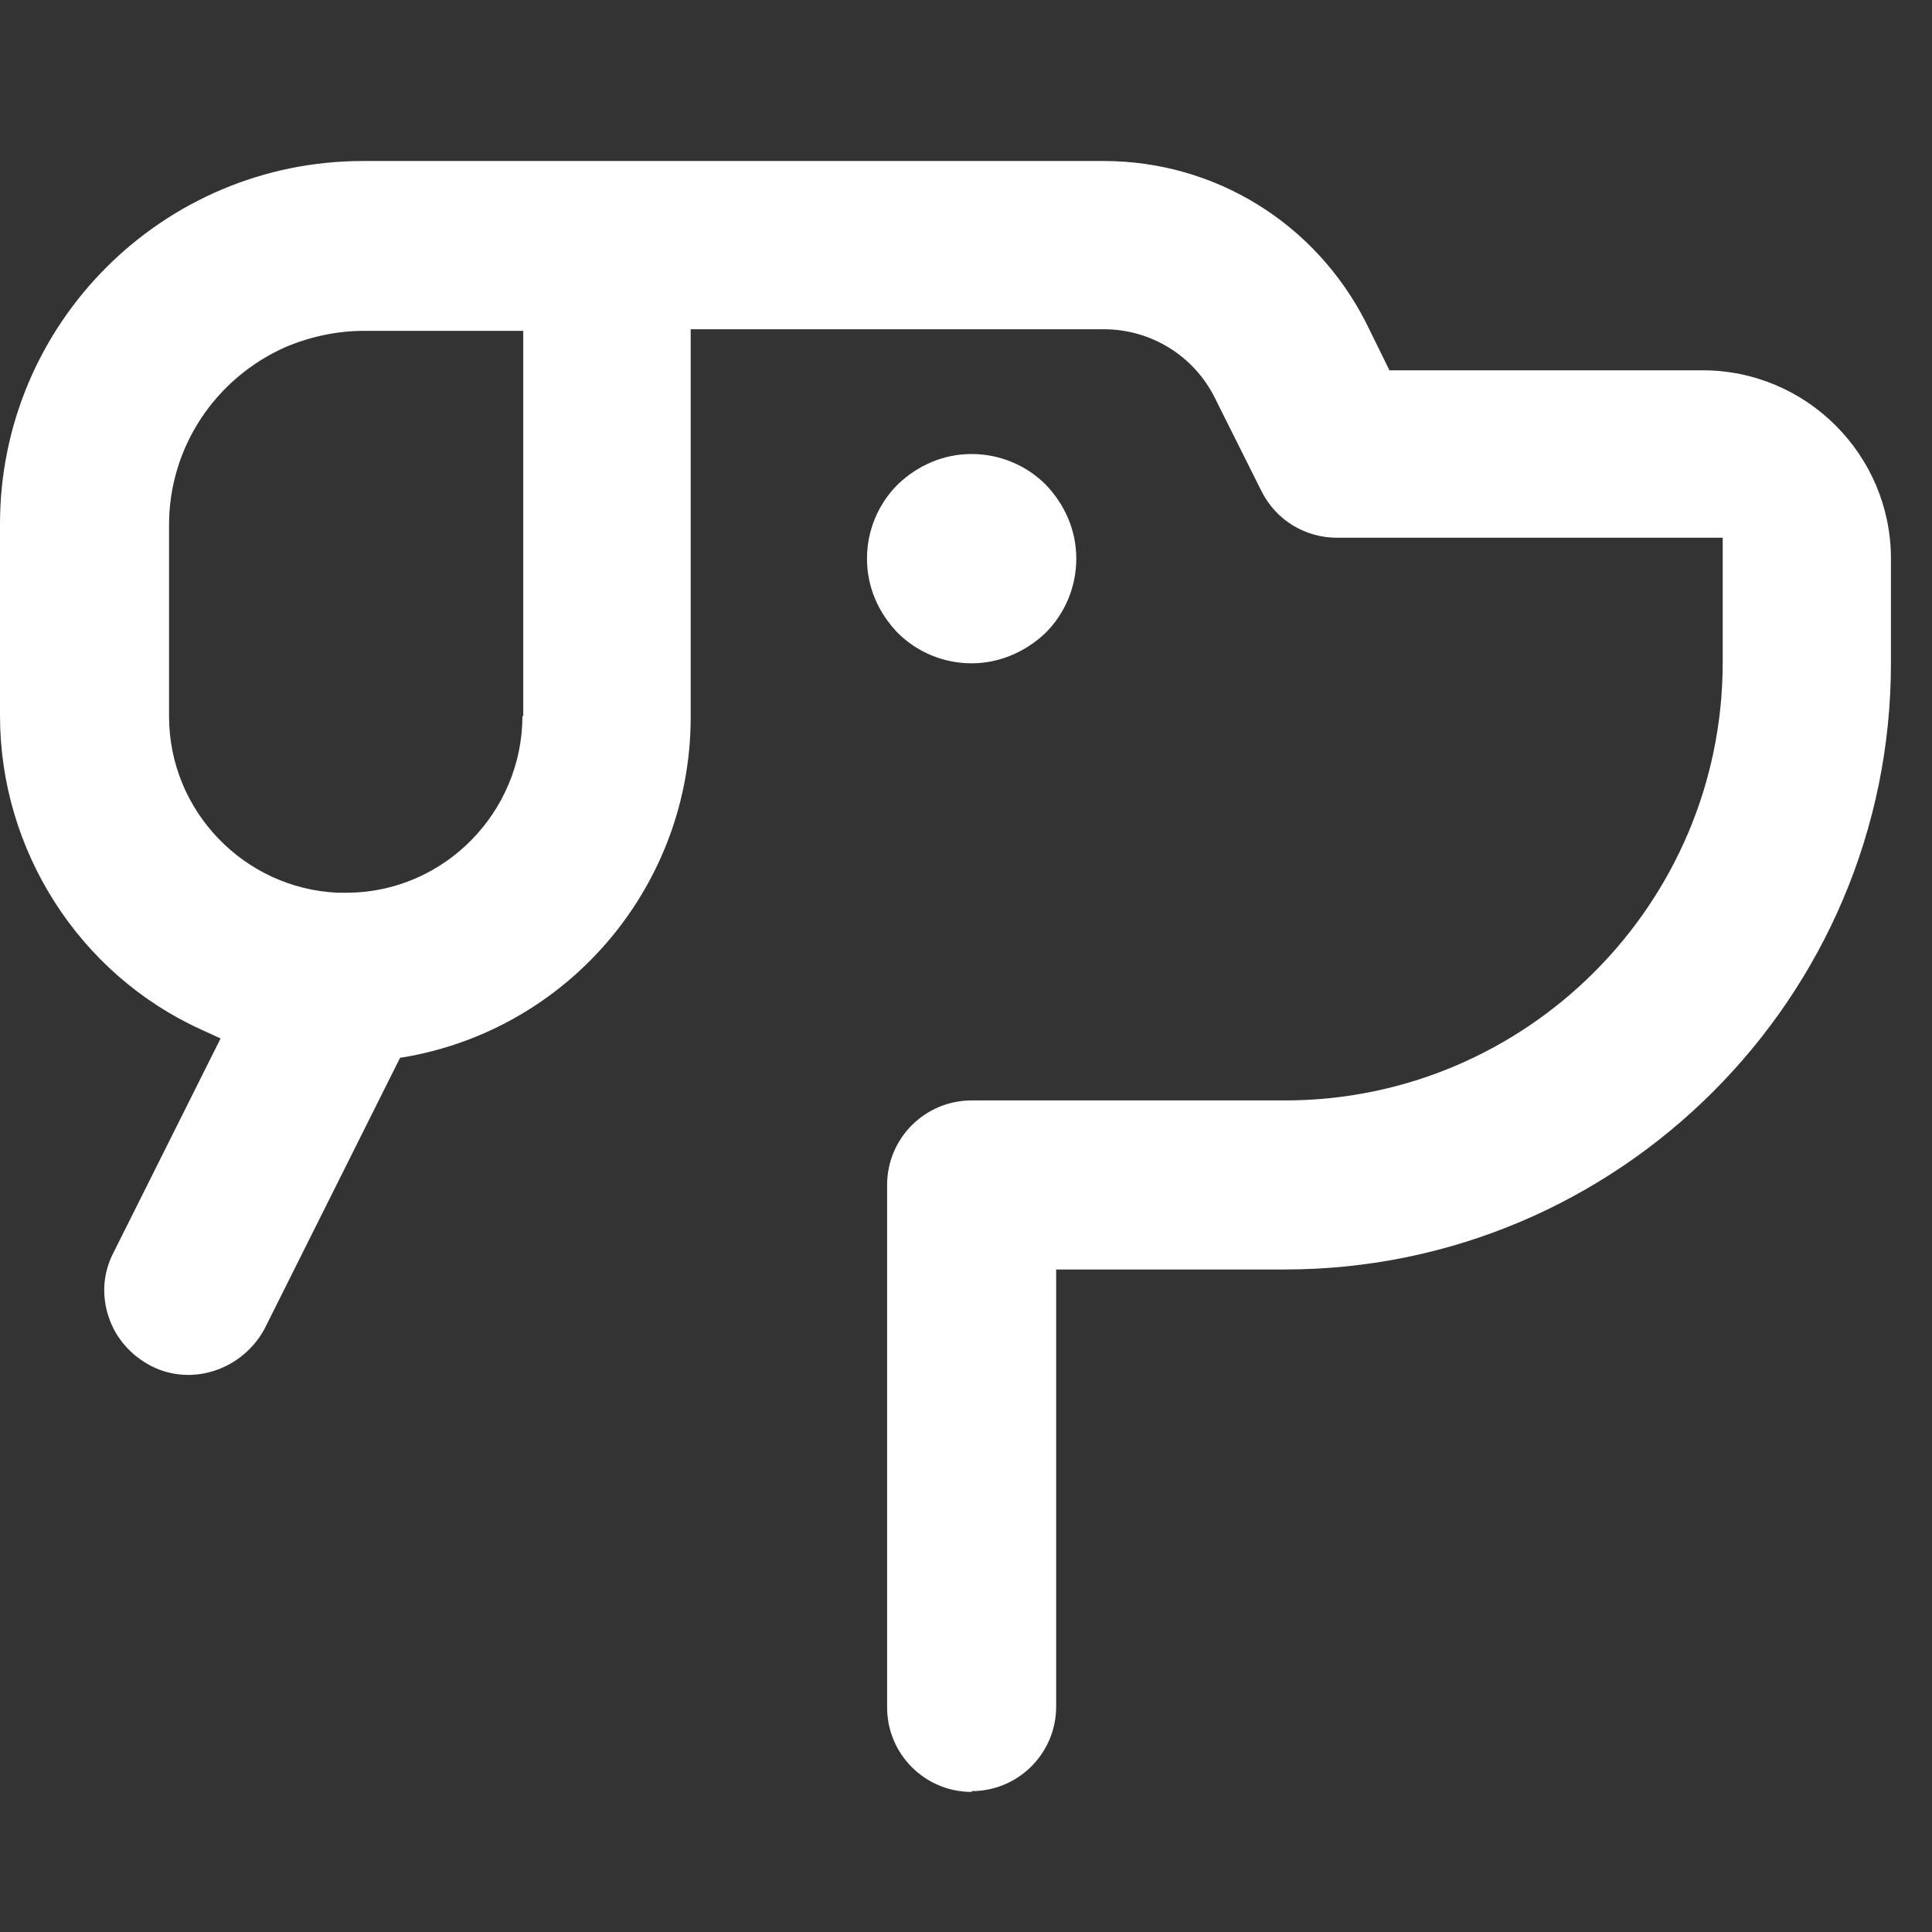 <svg width="24" height="24" viewBox="0 0 24 24" fill="none" xmlns="http://www.w3.org/2000/svg">
<rect x="0" y="0" width="24" height="24" fill="#333333" stroke="none"/>
<path fill-rule="evenodd" clip-rule="evenodd" d="M13.12 21.2C13.12 21.78 12.65 22.25 12.07 22.25V22.26C11.49 22.26 11.02 21.79 11.02 21.21V14.72C11.02 14.14 11.49 13.67 12.07 13.67H15.96C18.96 13.67 21.4 11.23 21.4 8.23V6.68H16.61C16.21 6.68 15.85 6.46 15.67 6.1L15.09 4.94C14.83 4.42 14.3 4.09 13.71 4.09H8.58V8.91C8.58 10.97 7.11 12.74 5.09 13.12L4.97 13.14L3.29 16.5C3.02 17.01 2.39 17.23 1.88 16.97C1.63 16.84 1.44 16.63 1.35 16.36C1.26 16.09 1.28 15.81 1.41 15.56L2.74 12.9L2.5 12.79C0.98 12.1 0 10.56 0 8.89V6.51C0 4.02 2.02 2 4.51 2H13.71C15.09 2 16.34 2.77 16.97 4.01L17.26 4.6H21.15C22.44 4.6 23.49 5.65 23.49 6.94V8.24C23.49 12.39 20.11 15.77 15.96 15.77H13.12V21.2ZM4.32 11.09C5.52 11.08 6.49 10.09 6.49 8.89L6.5 8.9V4.11H4.52C4.19 4.11 3.86 4.18 3.55 4.31C2.67 4.7 2.1 5.56 2.1 6.52V8.9C2.1 10.07 3.03 11.04 4.2 11.09H4.22H4.32ZM12.99 7.86C12.74 8.1 12.41 8.24 12.07 8.24C11.72 8.24 11.39 8.1 11.15 7.86C10.91 7.61 10.77 7.29 10.77 6.94C10.77 6.59 10.91 6.26 11.15 6.02C11.4 5.78 11.72 5.64 12.07 5.64C12.42 5.64 12.75 5.78 12.99 6.02C13.23 6.27 13.37 6.59 13.37 6.94C13.37 7.29 13.23 7.62 12.99 7.86Z" fill="white"/>
</svg>
